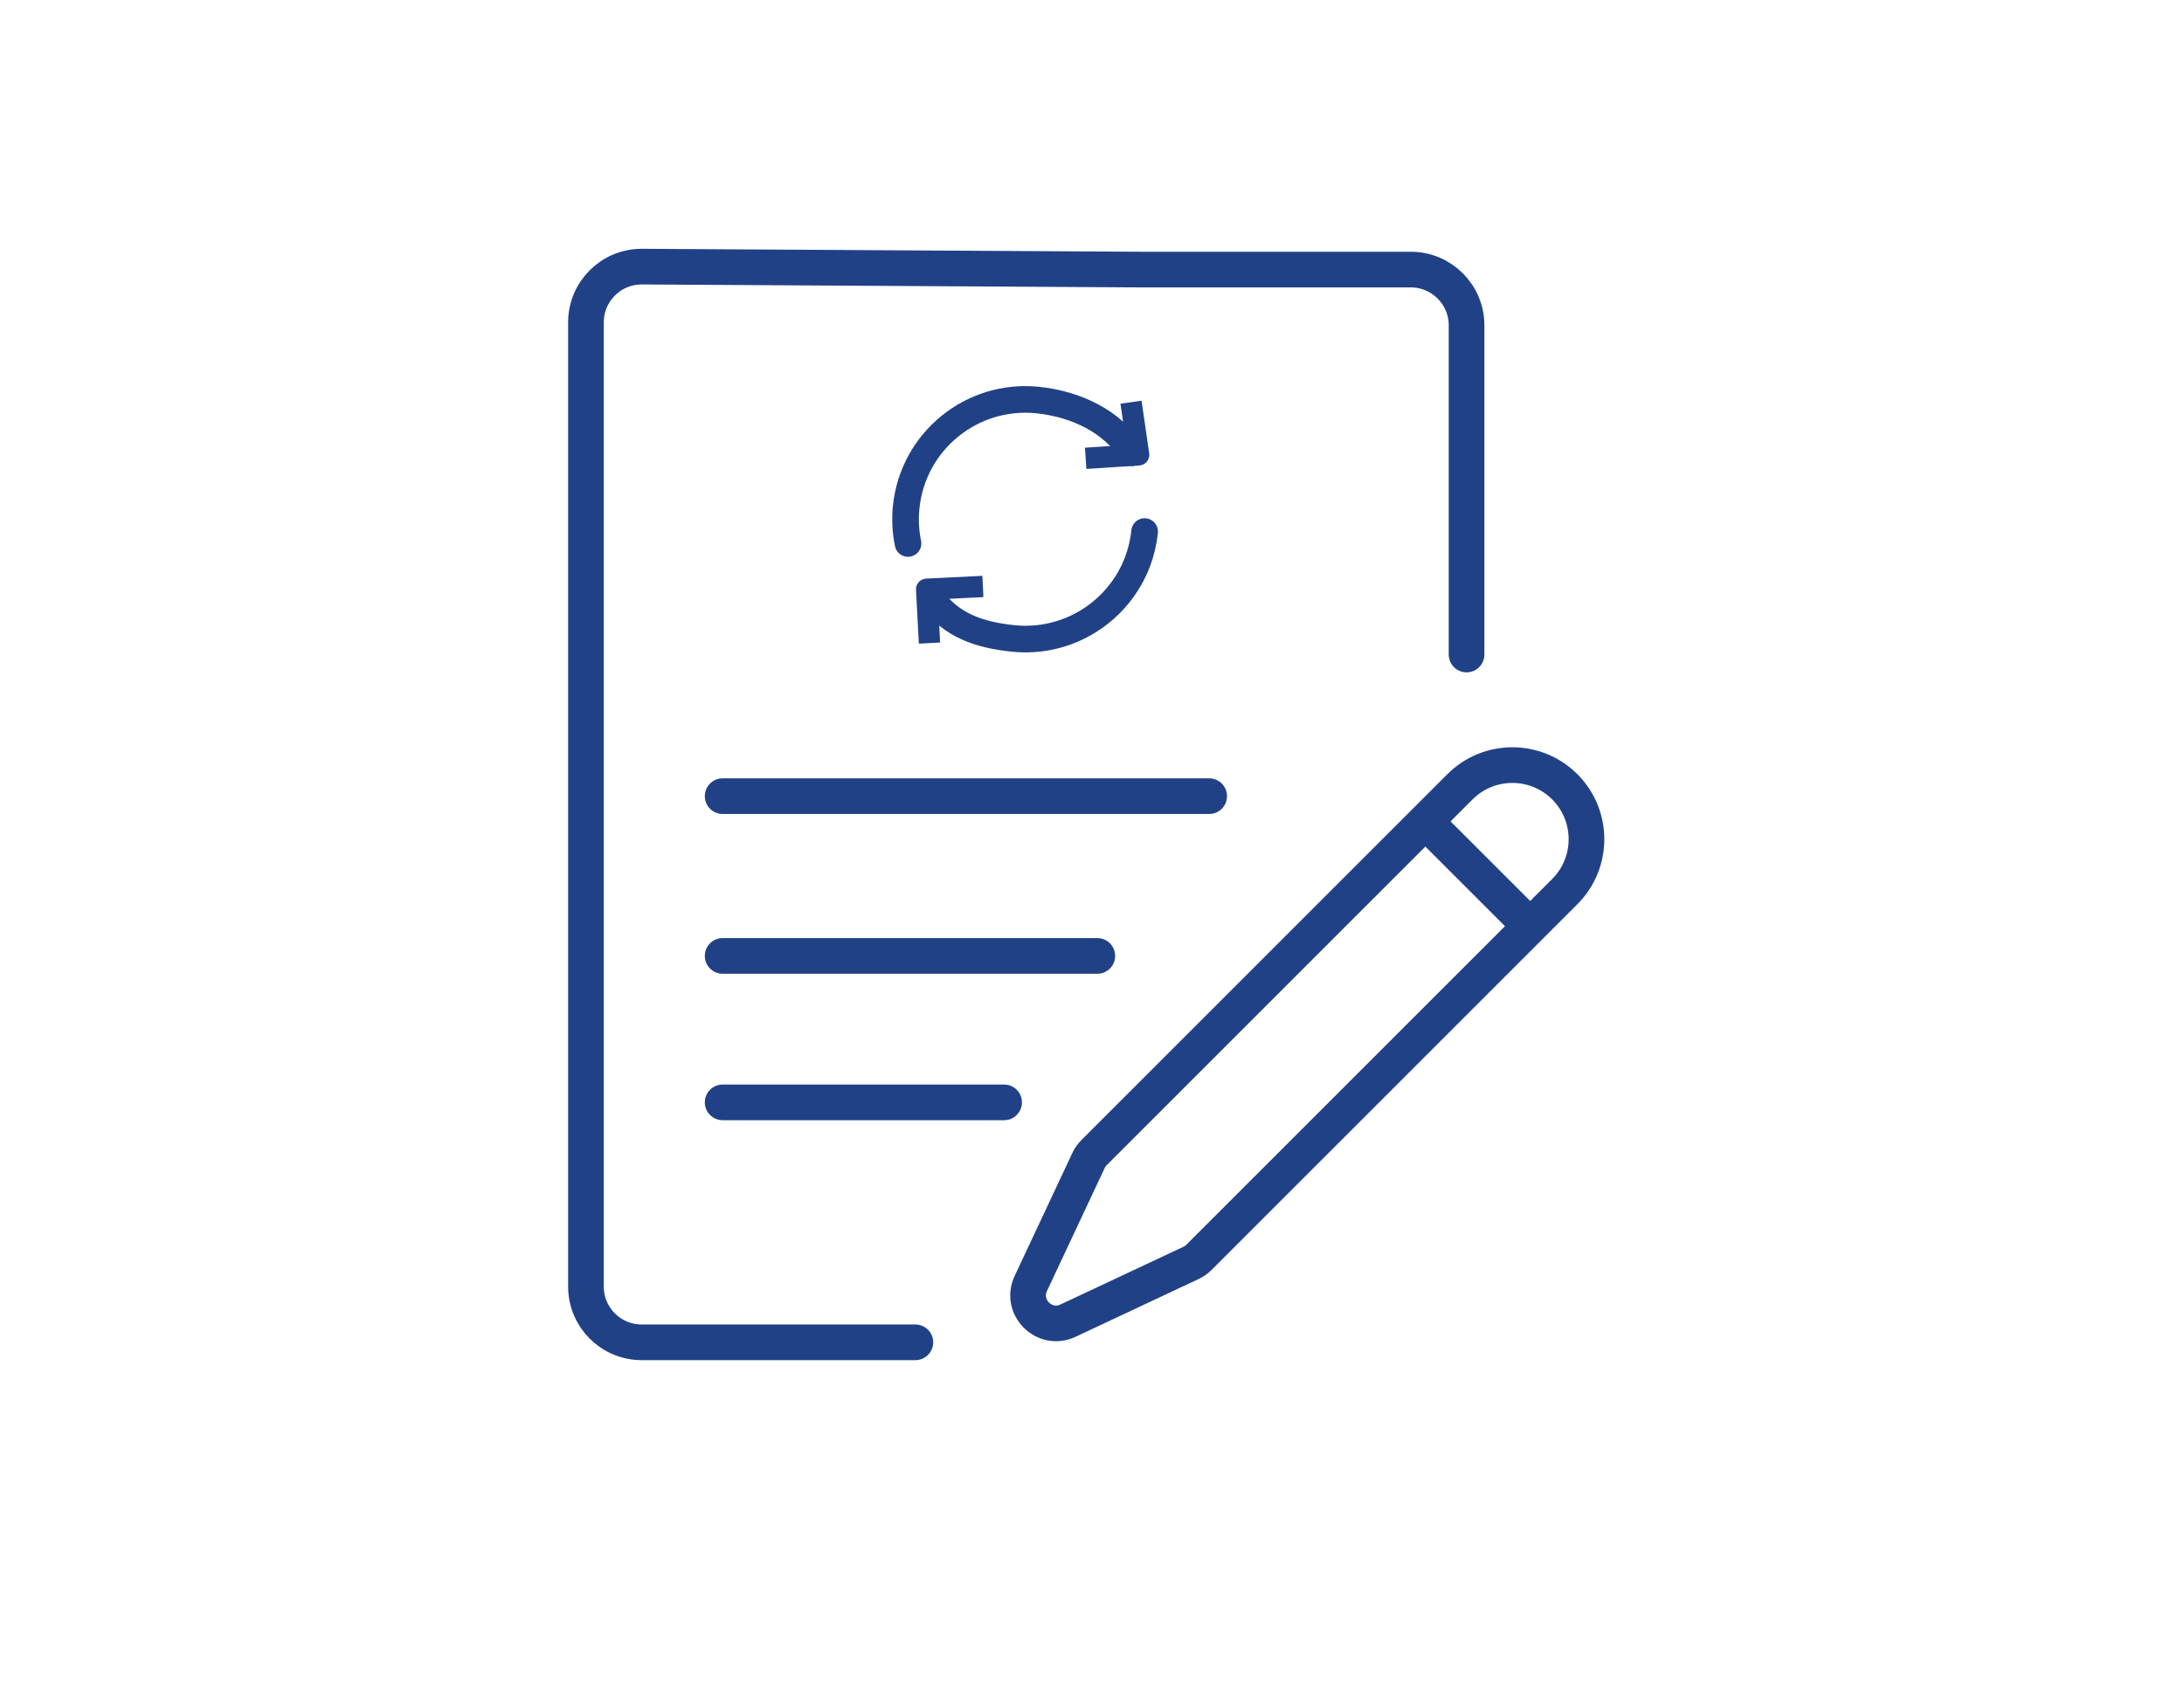 <svg width="82" height="64" viewBox="0 0 82 64" fill="none" xmlns="http://www.w3.org/2000/svg">
<path d="M55.063 24.58L55.063 12.217C55.063 11.062 54.126 10.124 52.97 10.124H42.834L24.105 10.013C22.945 10.006 22 10.945 22 12.105V48.317C22 49.473 22.937 50.41 24.093 50.41H34.368M27.132 29.899H45.4M27.132 35.899H41.2M27.132 41.399H32.416H37.7" stroke="#214187" stroke-width="1.339" stroke-linecap="round" stroke-linejoin="round"/>
<path d="M53.516 30.847L41.078 43.285C40.992 43.371 40.922 43.471 40.87 43.581L38.703 48.199C38.285 49.089 39.21 50.014 40.099 49.596L44.717 47.428C44.828 47.377 44.928 47.306 45.014 47.22L57.452 34.782M53.516 30.847L54.815 29.548C55.902 28.461 57.664 28.461 58.751 29.548V29.548C59.837 30.635 59.837 32.397 58.751 33.483L57.452 34.782M53.516 30.847L57.452 34.782" stroke="#214187" stroke-width="1.339"/>
<path d="M42.976 19.962C42.935 20.36 42.843 20.74 42.708 21.098C42.003 22.959 40.112 24.19 38.038 23.976C36.736 23.842 35.726 23.472 35 22.5M34.092 20.41C34.001 19.97 33.975 19.509 34.024 19.038C34.279 16.566 36.49 14.769 38.962 15.024C40.415 15.174 41.793 15.843 42.5 17" stroke="#214187" stroke-linecap="round"/>
<path d="M36.504 22.044L34.792 22.128L34.877 23.751M41.162 17.186L42.751 17.081L42.522 15.5" stroke="#214187" stroke-width="0.8" stroke-linecap="square" stroke-linejoin="round"/>
</svg>
